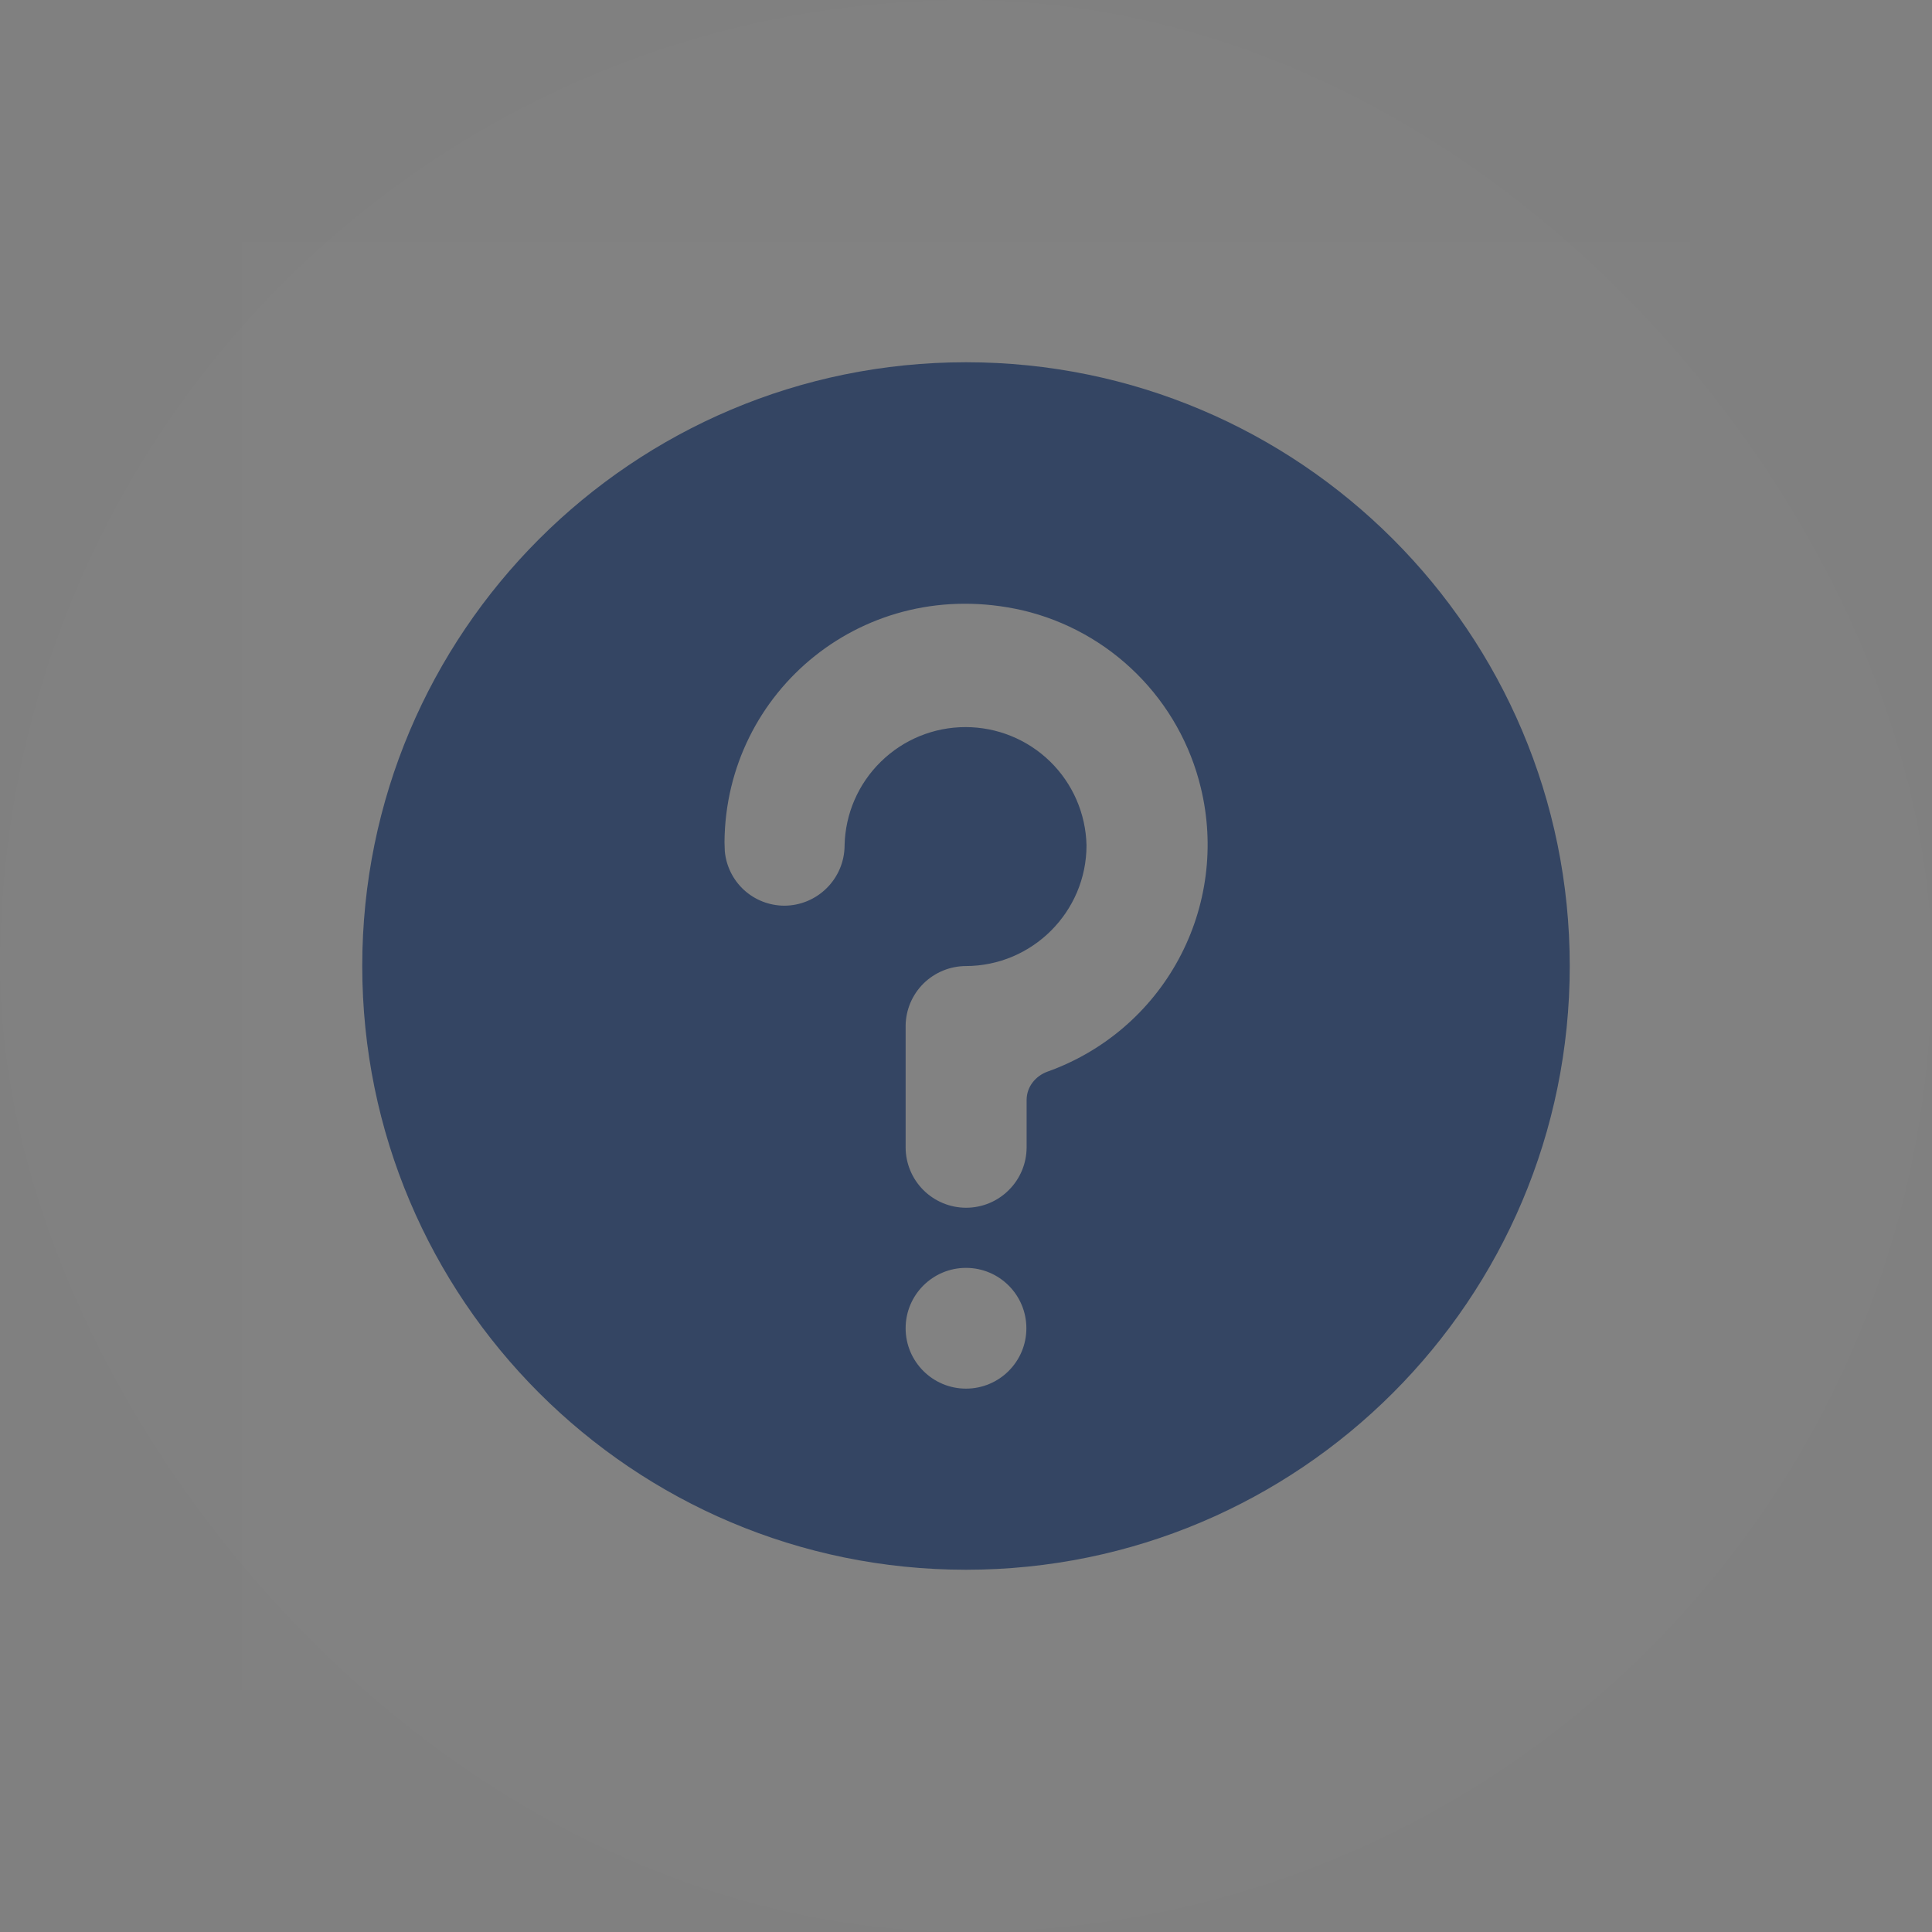 <svg width="32" height="32" viewBox="0 0 32 32" fill="none" xmlns="http://www.w3.org/2000/svg">
<rect x="0" y="0" width="32" height="32" fill="#808080" stroke="none"/>
<rect width="32" height="32" rx="16" fill="white" fill-opacity="0.01"/>
<rect width="24" height="24" transform="translate(4 4)" fill="white" fill-opacity="0.01"/>
<path fill-rule="evenodd" clip-rule="evenodd" d="M26 16C26 21.523 21.523 26 16 26C10.477 26 6 21.523 6 16C6 10.477 10.477 6 16 6C21.523 6 26 10.477 26 16ZM18.828 11.16C19.351 11.68 19.718 12.334 19.89 13.05C20.122 14.008 19.992 15.018 19.523 15.886C19.055 16.753 18.282 17.416 17.354 17.748C17.149 17.821 17.004 18.003 17.004 18.22V19.002C17.004 19.268 16.898 19.523 16.71 19.71C16.523 19.898 16.268 20.004 16.002 20.004C15.736 20.004 15.481 19.898 15.293 19.71C15.106 19.523 15 19.268 15 19.002V16.988C15.003 16.725 15.11 16.474 15.297 16.289C15.485 16.105 15.737 16.001 16 16.001H15.993C17.098 16.001 17.996 15.103 17.996 14.001C17.984 13.477 17.768 12.979 17.393 12.613C17.018 12.247 16.515 12.043 15.992 12.043C15.468 12.043 14.965 12.248 14.591 12.615C14.216 12.981 14 13.479 13.989 14.003C13.987 14.554 13.539 15.001 12.987 15.001C12.74 14.999 12.503 14.906 12.321 14.739C12.14 14.572 12.027 14.343 12.005 14.097L12 13.95C12.017 11.446 14.321 9.514 16.933 10.108C17.65 10.276 18.306 10.64 18.828 11.16ZM17 22C17 22.552 16.552 23 16 23C15.448 23 15 22.552 15 22C15 21.448 15.448 21 16 21C16.552 21 17 21.448 17 22Z" fill="#344563"/>
</svg>
